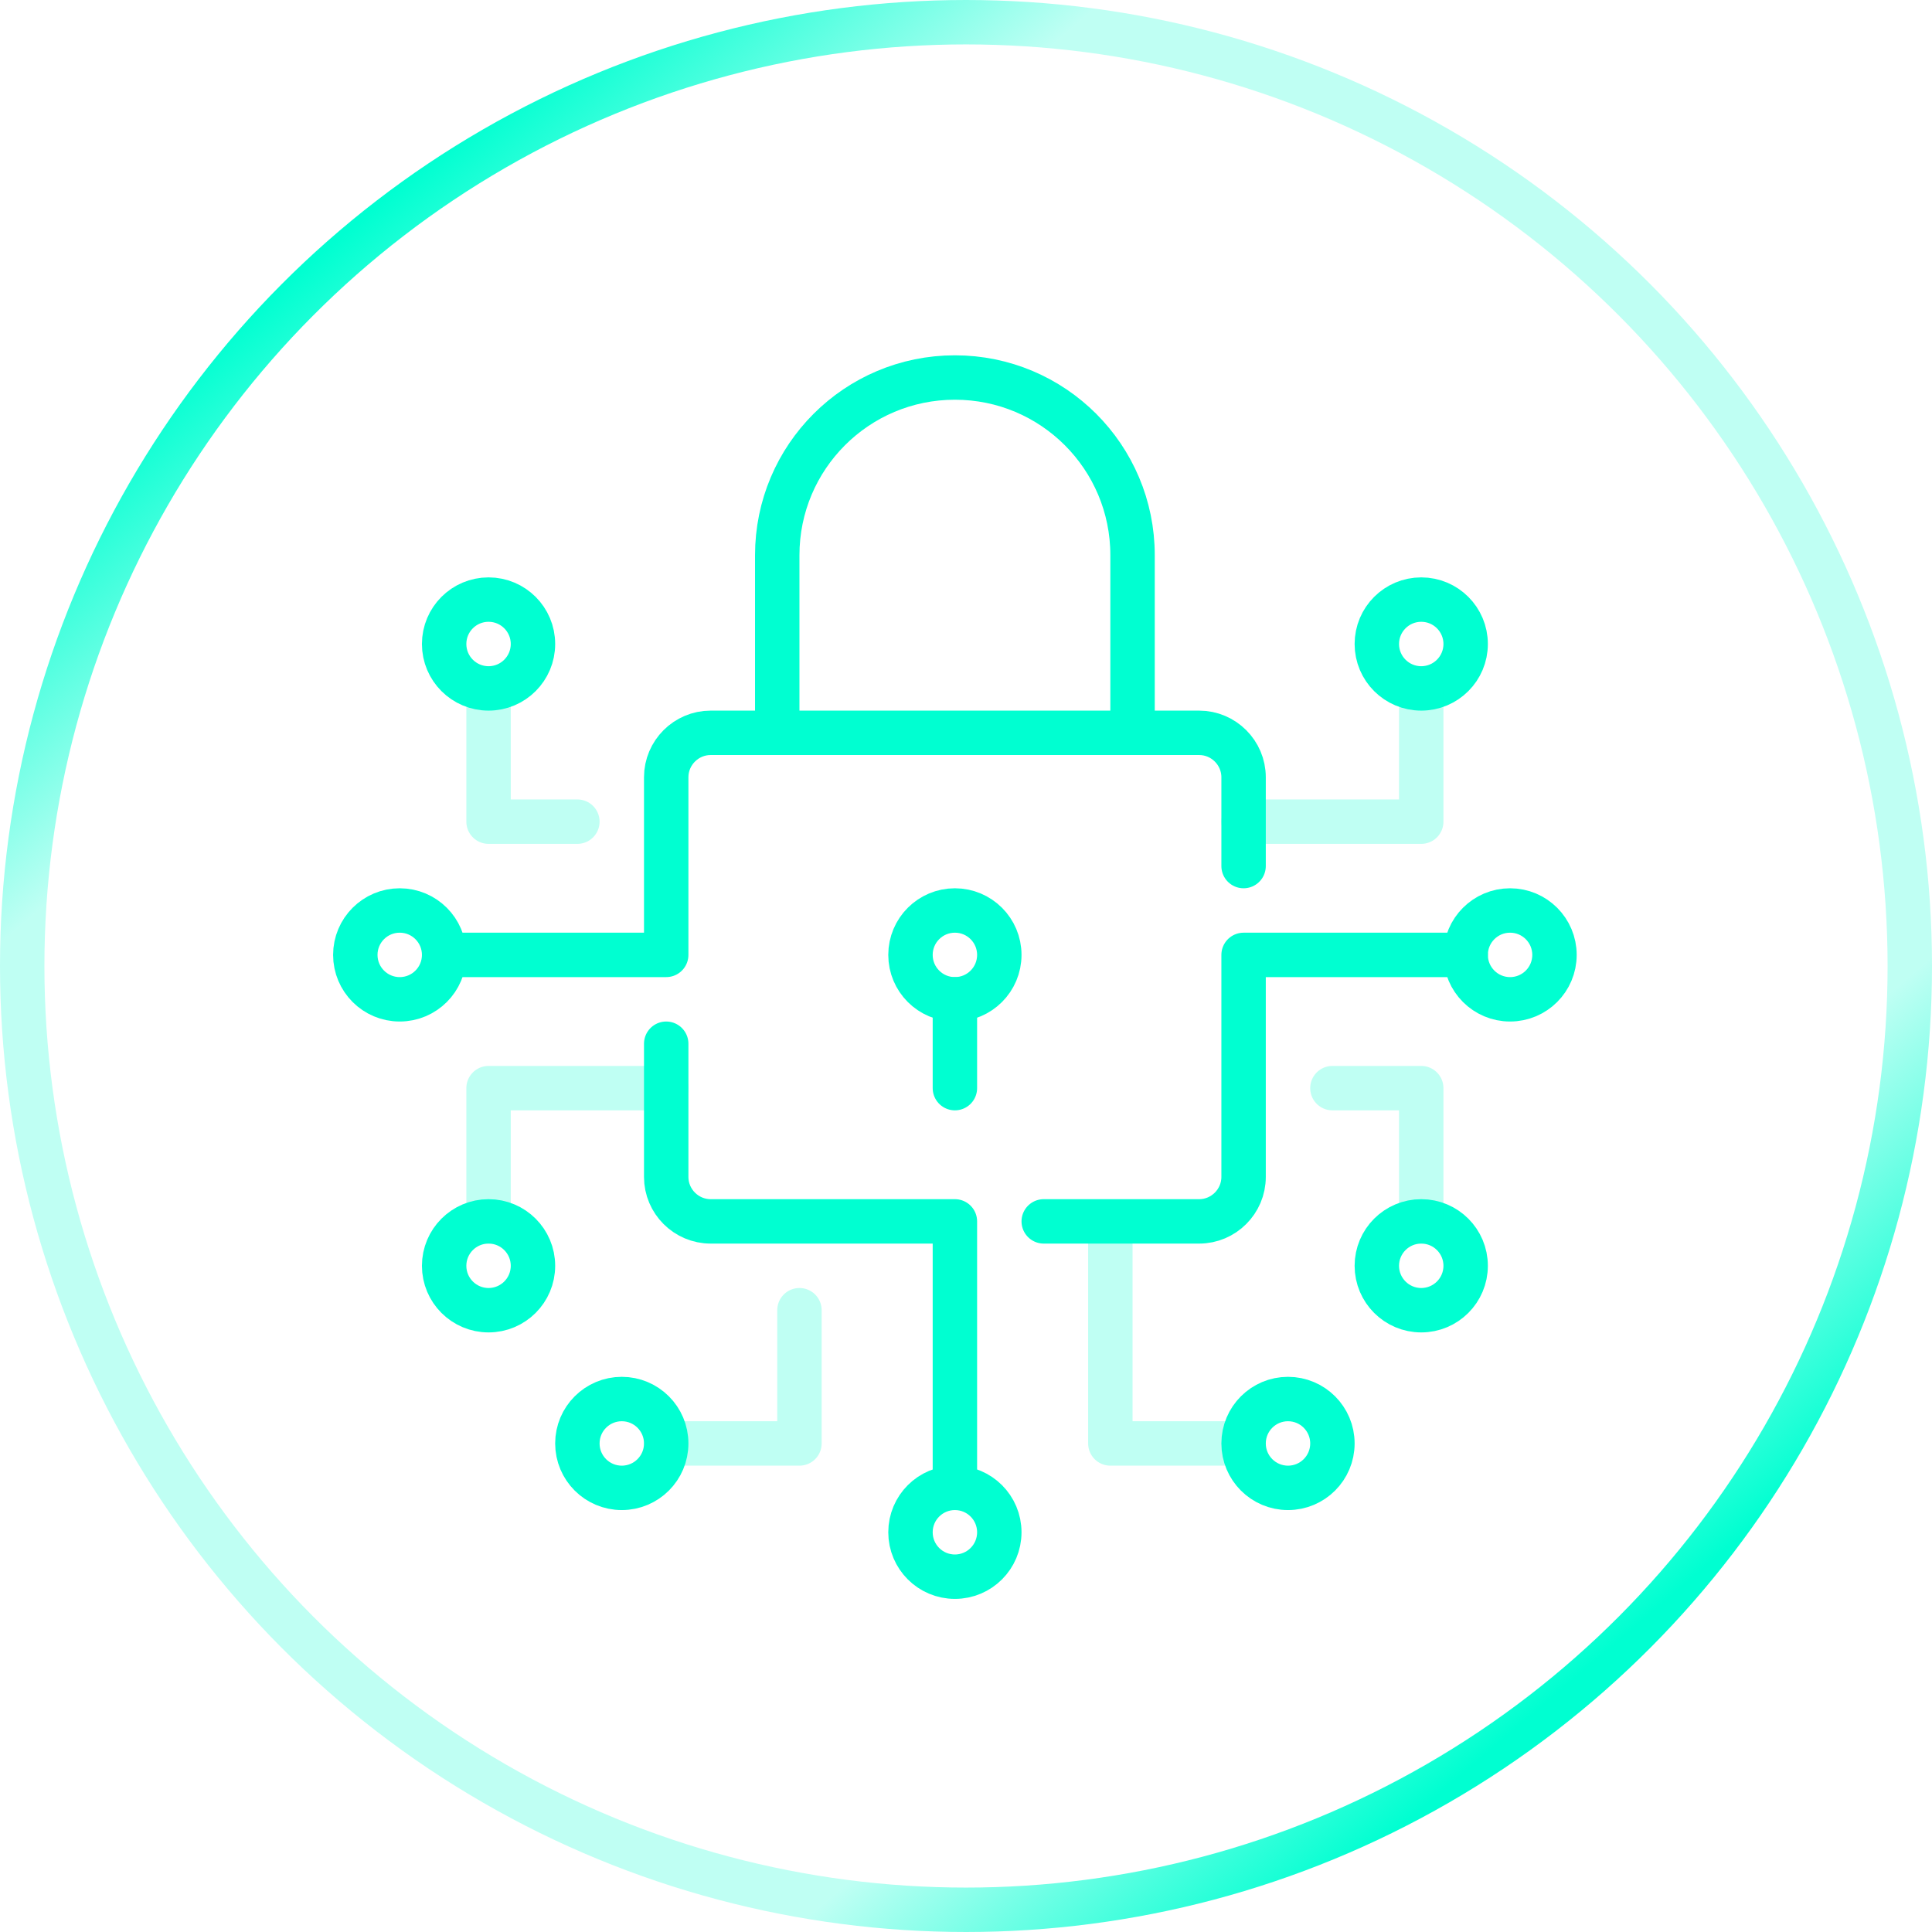 <svg width="87" height="87" viewBox="0 0 87 87" fill="none" xmlns="http://www.w3.org/2000/svg">
<circle cx="43.5" cy="43.5" r="42.5" stroke="url(#paint0_linear_248_58144)" stroke-width="2"/>
<g clip-path="url(#clip0_248_58144)">
<path d="M43 71C44.105 71 45 70.105 45 69C45 67.895 44.105 67 43 67C41.895 67 41 67.895 41 69C41 70.105 41.895 71 43 71Z" stroke="#00FFD1" stroke-width="2" stroke-linecap="round" stroke-linejoin="round"/>
<path d="M58 67C59.105 67 60 66.105 60 65C60 63.895 59.105 63 58 63C56.895 63 56 63.895 56 65C56 66.105 56.895 67 58 67Z" stroke="#00FFD1" stroke-width="2" stroke-linecap="round" stroke-linejoin="round"/>
<path d="M28 67C29.105 67 30 66.105 30 65C30 63.895 29.105 63 28 63C26.895 63 26 63.895 26 65C26 66.105 26.895 67 28 67Z" stroke="#00FFD1" stroke-width="2" stroke-linecap="round" stroke-linejoin="round"/>
<path d="M68 45C69.105 45 70 44.105 70 43C70 41.895 69.105 41 68 41C66.895 41 66 41.895 66 43C66 44.105 66.895 45 68 45Z" stroke="#00FFD1" stroke-width="2" stroke-linecap="round" stroke-linejoin="round"/>
<path d="M64 59C65.105 59 66 58.105 66 57C66 55.895 65.105 55 64 55C62.895 55 62 55.895 62 57C62 58.105 62.895 59 64 59Z" stroke="#00FFD1" stroke-width="2" stroke-linecap="round" stroke-linejoin="round"/>
<path d="M64 31C65.105 31 66 30.105 66 29C66 27.895 65.105 27 64 27C62.895 27 62 27.895 62 29C62 30.105 62.895 31 64 31Z" stroke="#00FFD1" stroke-width="2" stroke-linecap="round" stroke-linejoin="round"/>
<path d="M64 55V49H60" stroke="#00FFD1" stroke-opacity="0.25" stroke-width="2" stroke-linecap="round" stroke-linejoin="round"/>
<path d="M18 45C19.105 45 20 44.105 20 43C20 41.895 19.105 41 18 41C16.895 41 16 41.895 16 43C16 44.105 16.895 45 18 45Z" stroke="#00FFD1" stroke-width="2" stroke-linecap="round" stroke-linejoin="round"/>
<path d="M22 59C23.105 59 24 58.105 24 57C24 55.895 23.105 55 22 55C20.895 55 20 55.895 20 57C20 58.105 20.895 59 22 59Z" stroke="#00FFD1" stroke-width="2" stroke-linecap="round" stroke-linejoin="round"/>
<path d="M43 45C44.105 45 45 44.105 45 43C45 41.895 44.105 41 43 41C41.895 41 41 41.895 41 43C41 44.105 41.895 45 43 45Z" stroke="#00FFD1" stroke-width="2" stroke-linecap="round" stroke-linejoin="round"/>
<path d="M22 31C23.105 31 24 30.105 24 29C24 27.895 23.105 27 22 27C20.895 27 20 27.895 20 29C20 30.105 20.895 31 22 31Z" stroke="#00FFD1" stroke-width="2" stroke-linecap="round" stroke-linejoin="round"/>
<path d="M22 31V37H26" stroke="#00FFD1" stroke-opacity="0.25" stroke-width="2" stroke-linecap="round" stroke-linejoin="round"/>
<path d="M47 55H54C55.1 55 56 54.1 56 53V43H66" stroke="#00FFD1" stroke-width="2" stroke-linecap="round" stroke-linejoin="round"/>
<path d="M56 65H50V56" stroke="#00FFD1" stroke-opacity="0.25" stroke-width="2" stroke-linecap="round" stroke-linejoin="round"/>
<path d="M56 39V35C56 33.9 55.1 33 54 33H32C30.9 33 30 33.9 30 35V43H20" stroke="#00FFD1" stroke-width="2" stroke-linecap="round" stroke-linejoin="round"/>
<path d="M64 31V37H56" stroke="#00FFD1" stroke-opacity="0.25" stroke-width="2" stroke-linecap="round" stroke-linejoin="round"/>
<path d="M30 47V53C30 54.1 30.9 55 32 55H43V67" stroke="#00FFD1" stroke-width="2" stroke-linecap="round" stroke-linejoin="round"/>
<path d="M22 55V49H30" stroke="#00FFD1" stroke-opacity="0.25" stroke-width="2" stroke-linecap="round" stroke-linejoin="round"/>
<path d="M30 65H36V59" stroke="#00FFD1" stroke-opacity="0.25" stroke-width="2" stroke-linecap="round" stroke-linejoin="round"/>
<path d="M35 33V25C35 20.58 38.58 17 43 17C47.42 17 51 20.58 51 25V33" stroke="#00FFD1" stroke-width="2" stroke-linecap="round" stroke-linejoin="round"/>
<path d="M43 49V45" stroke="#00FFD1" stroke-width="2" stroke-linecap="round" stroke-linejoin="round"/>
</g>
<defs>
<linearGradient id="paint0_linear_248_58144" x1="15.5" y1="10.5" x2="71" y2="75.5" gradientUnits="userSpaceOnUse">
<stop stop-color="#00FFD1"/>
<stop offset="0.167" stop-color="#00FFD1" stop-opacity="0.25"/>
<stop offset="0.833" stop-color="#00FFD1" stop-opacity="0.25"/>
<stop offset="1" stop-color="#00FFD1"/>
</linearGradient>
<clipPath id="clip0_248_58144">
<rect width="56" height="56" fill="white" transform="translate(15 16)"/>
</clipPath>
</defs>
</svg>
